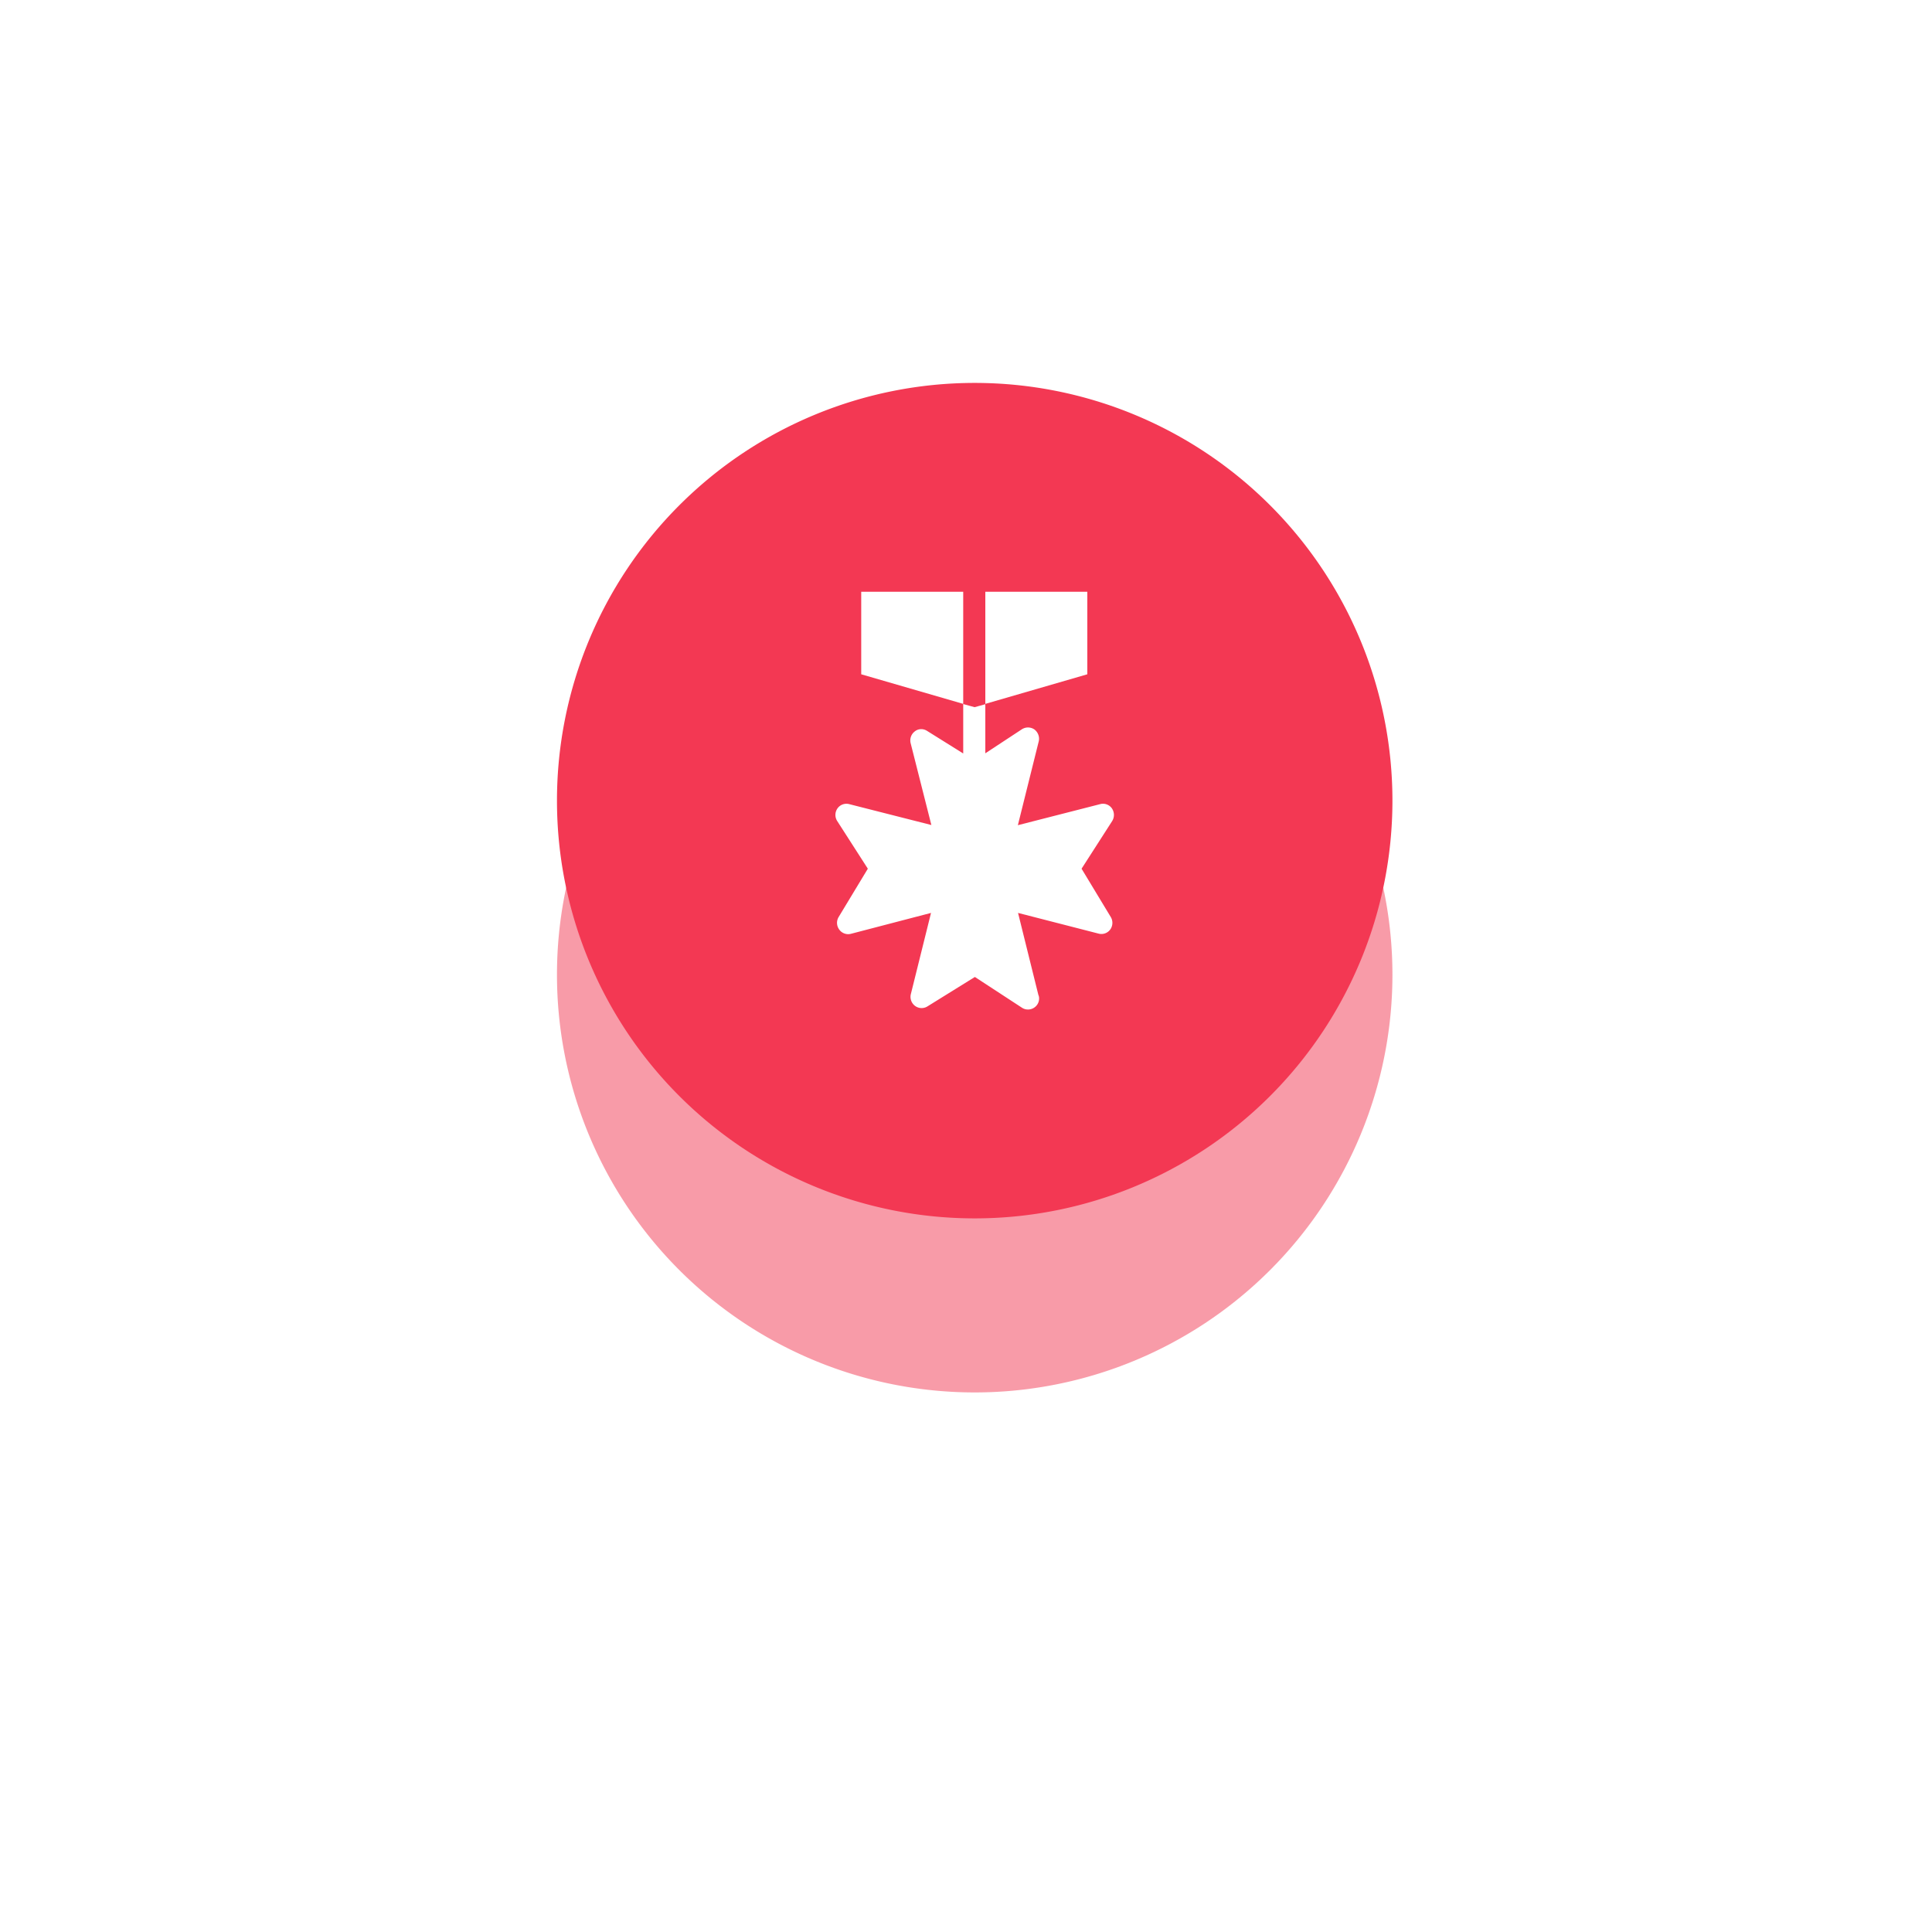 <svg xmlns="http://www.w3.org/2000/svg" xmlns:xlink="http://www.w3.org/1999/xlink" width="111" height="111" viewBox="0 0 111 111"><defs><path id="nsira" d="M1016 7595a24 24 0 1 1 0 48 24 24 0 0 1 0-48z"/><path id="nsird" d="M1015.34 7607v6.44l-5.86-1.7V7607zm8.48 18.69c.13.22.12.5-.03.71a.63.63 0 0 1-.67.24l-4.63-1.19 1.17 4.72c.03.06.04.12.04.2 0 .35-.29.63-.64.63a.62.62 0 0 1-.34-.1l-2.71-1.77-2.74 1.7a.63.63 0 0 1-.7-.04.65.65 0 0 1-.24-.67l1.16-4.67-4.6 1.2a.63.63 0 0 1-.67-.24.65.65 0 0 1-.04-.72l1.68-2.78-1.76-2.74a.65.65 0 0 1 .02-.73.63.63 0 0 1 .67-.24l4.72 1.2-1.19-4.7a.65.65 0 0 1 .24-.68c.2-.16.48-.17.7-.03l2.08 1.3v-2.84l.65.18.62-.17V7607h5.86v4.74l-5.86 1.7v2.84l2.1-1.38a.65.65 0 0 1 .72.01c.21.16.31.43.25.68l-1.2 4.82 4.73-1.21c.25-.07.52.03.67.24.15.22.16.5.02.73l-1.76 2.74z"/><mask id="nsirc" width="2" height="2" x="-1" y="-1"><path fill="#fff" d="M990 7593h51v51h-51z"/><use xlink:href="#nsira"/></mask><filter id="nsirb" width="131" height="141" x="950" y="7583" filterUnits="userSpaceOnUse"><feOffset dy="10" in="SourceGraphic" result="FeOffset1023Out"/><feGaussianBlur in="FeOffset1023Out" result="FeGaussianBlur1024Out" stdDeviation="12 12"/></filter></defs><g><g transform="translate(-960 -7573)"><g filter="url(#nsirb)"><use fill="none" stroke-opacity=".5" stroke-width="0" mask="url(&quot;#nsirc&quot;)" xlink:href="#nsira"/><use fill="#f33853" fill-opacity=".5" xlink:href="#nsira"/></g><use fill="#f33853" xlink:href="#nsira"/></g><g transform="translate(-960 -7573)"><use fill="#fff" xlink:href="#nsird"/></g></g></svg>